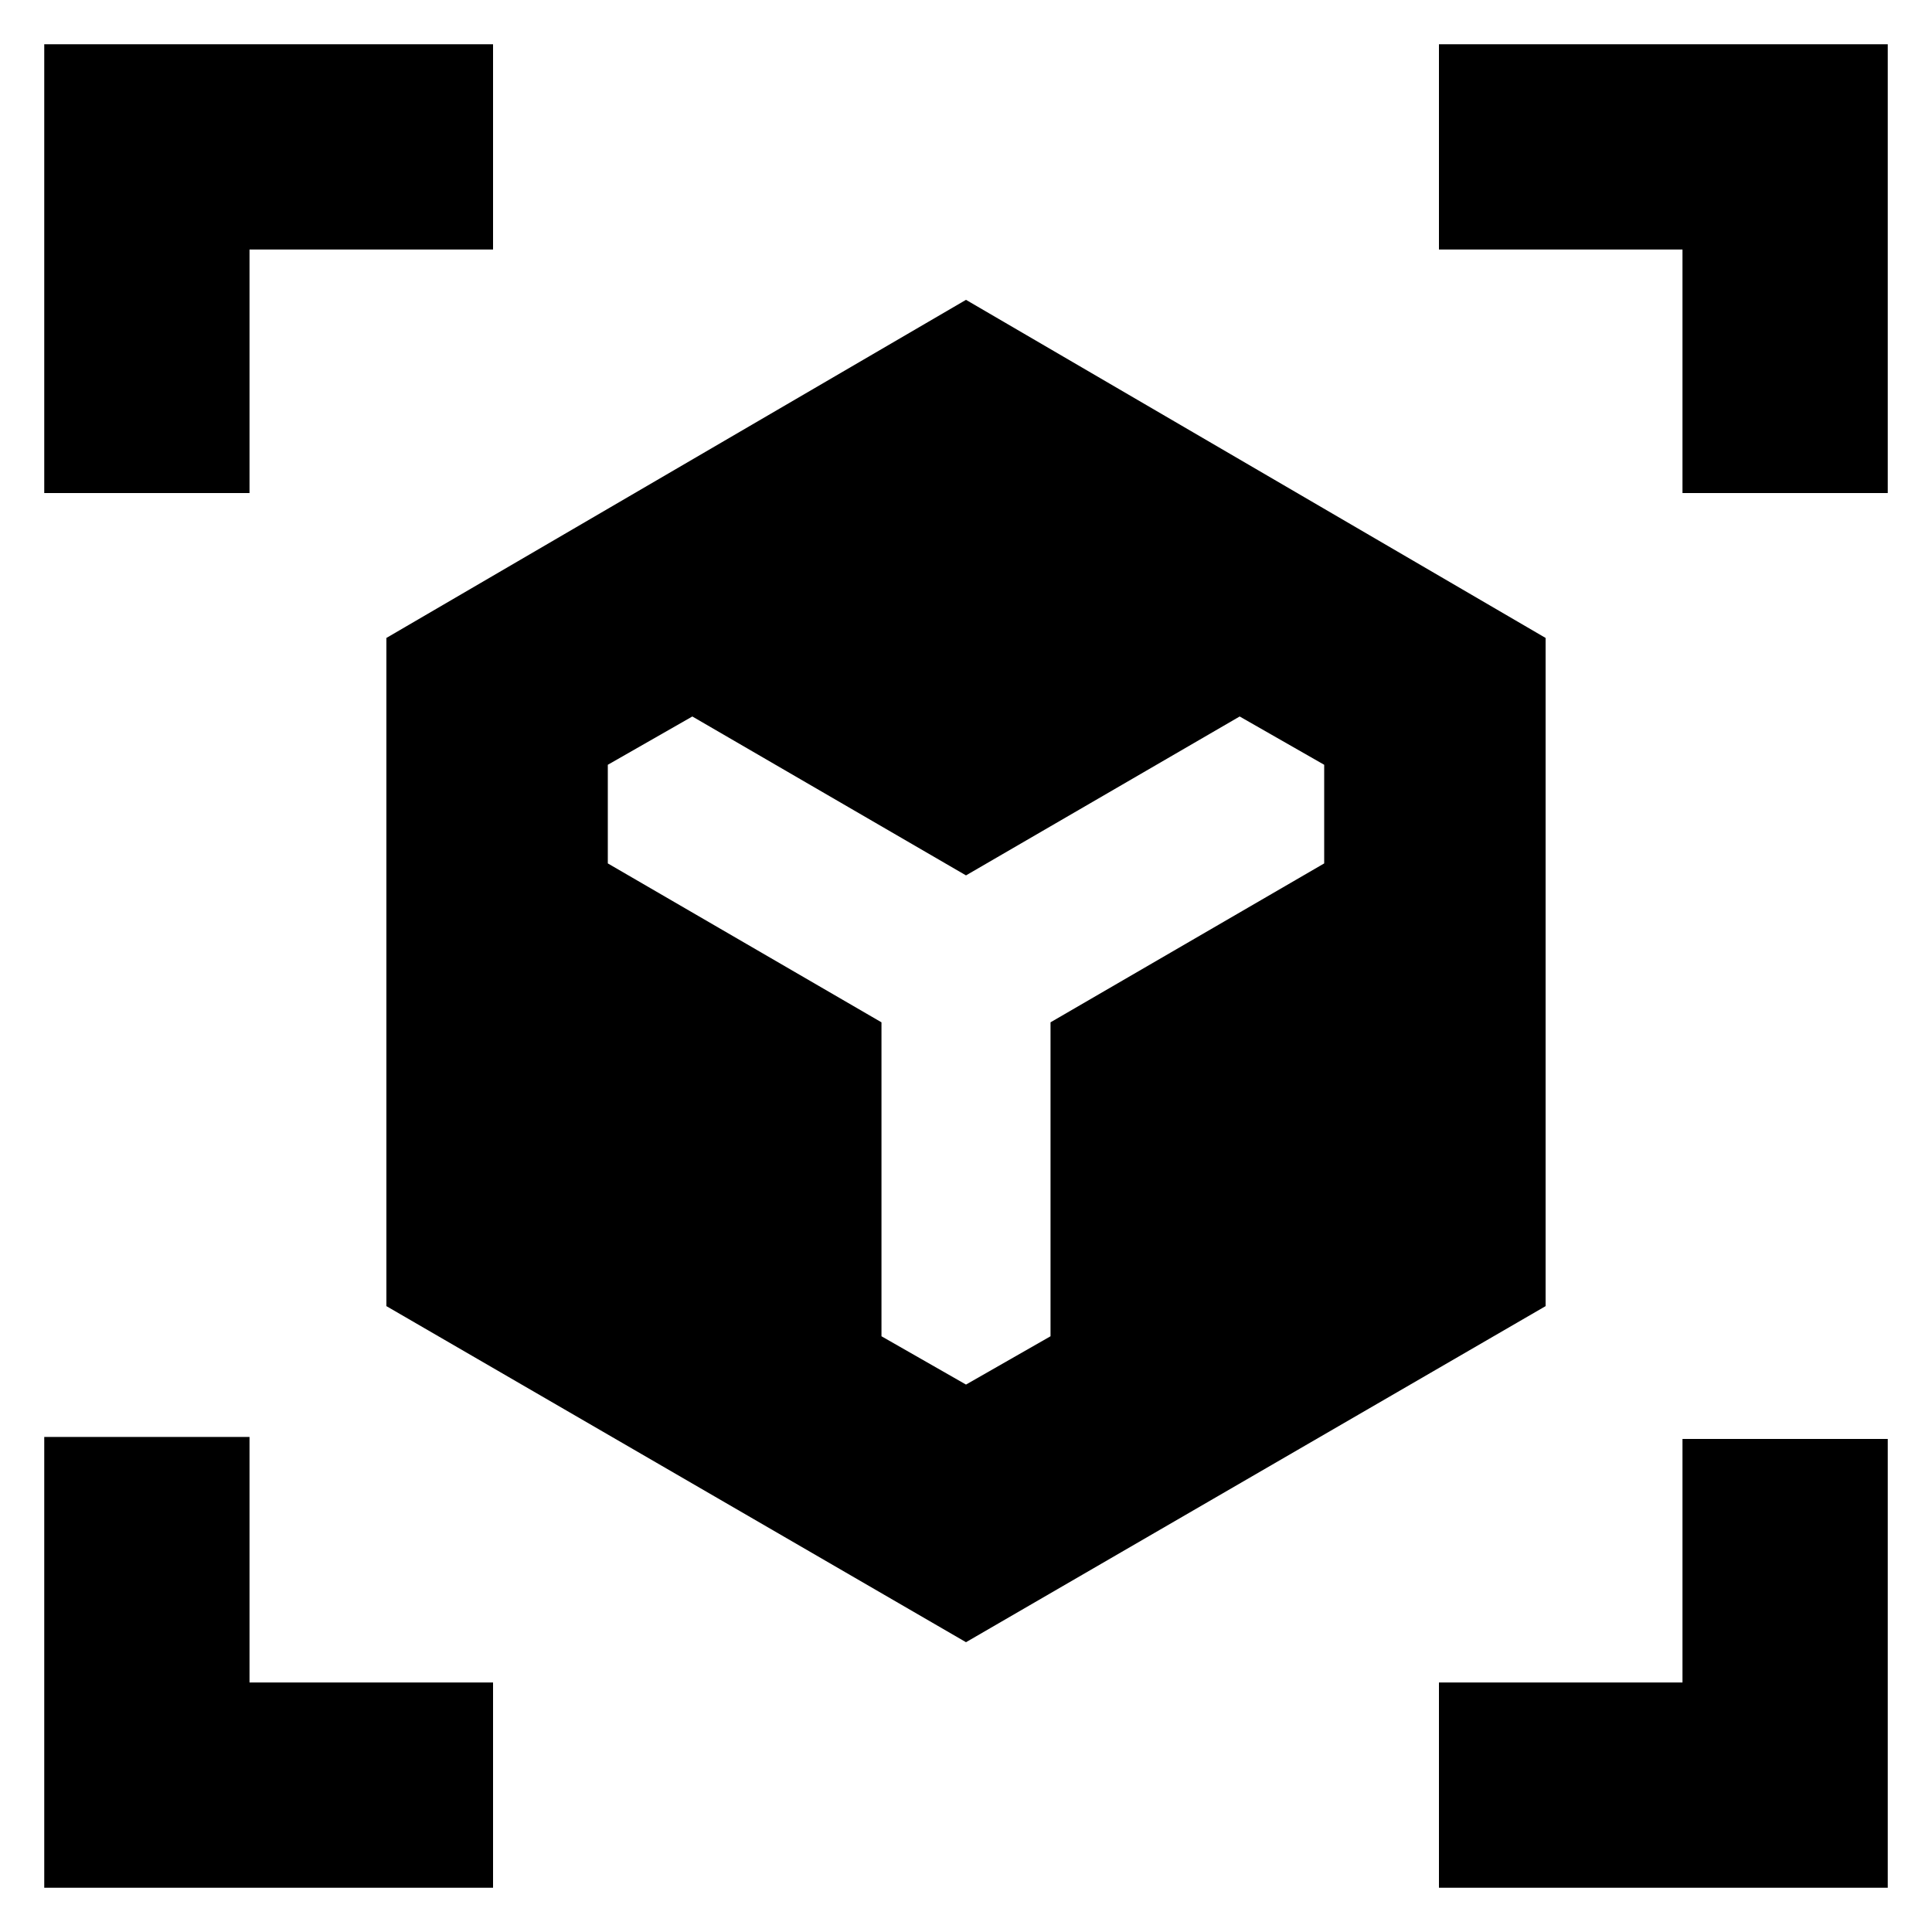 <svg xmlns="http://www.w3.org/2000/svg" height="20" width="20"><path d="M10 17 4 13.521V6.604L10 3.104L16 6.604V13.521ZM0.458 5.104V0.458H5.104V2.583H2.583V5.104ZM5.104 19.542H0.458V14.875H2.583V17.417H5.104ZM14.896 19.542V17.417H17.417V14.896H19.542V19.542ZM17.417 5.104V2.583H14.896V0.458H19.542V5.104ZM10 14.333 10.875 13.833V10.583L13.708 8.938V7.917L12.833 7.417L10 9.062L7.167 7.417L6.292 7.917V8.938L9.125 10.583V13.833Z"/></svg>